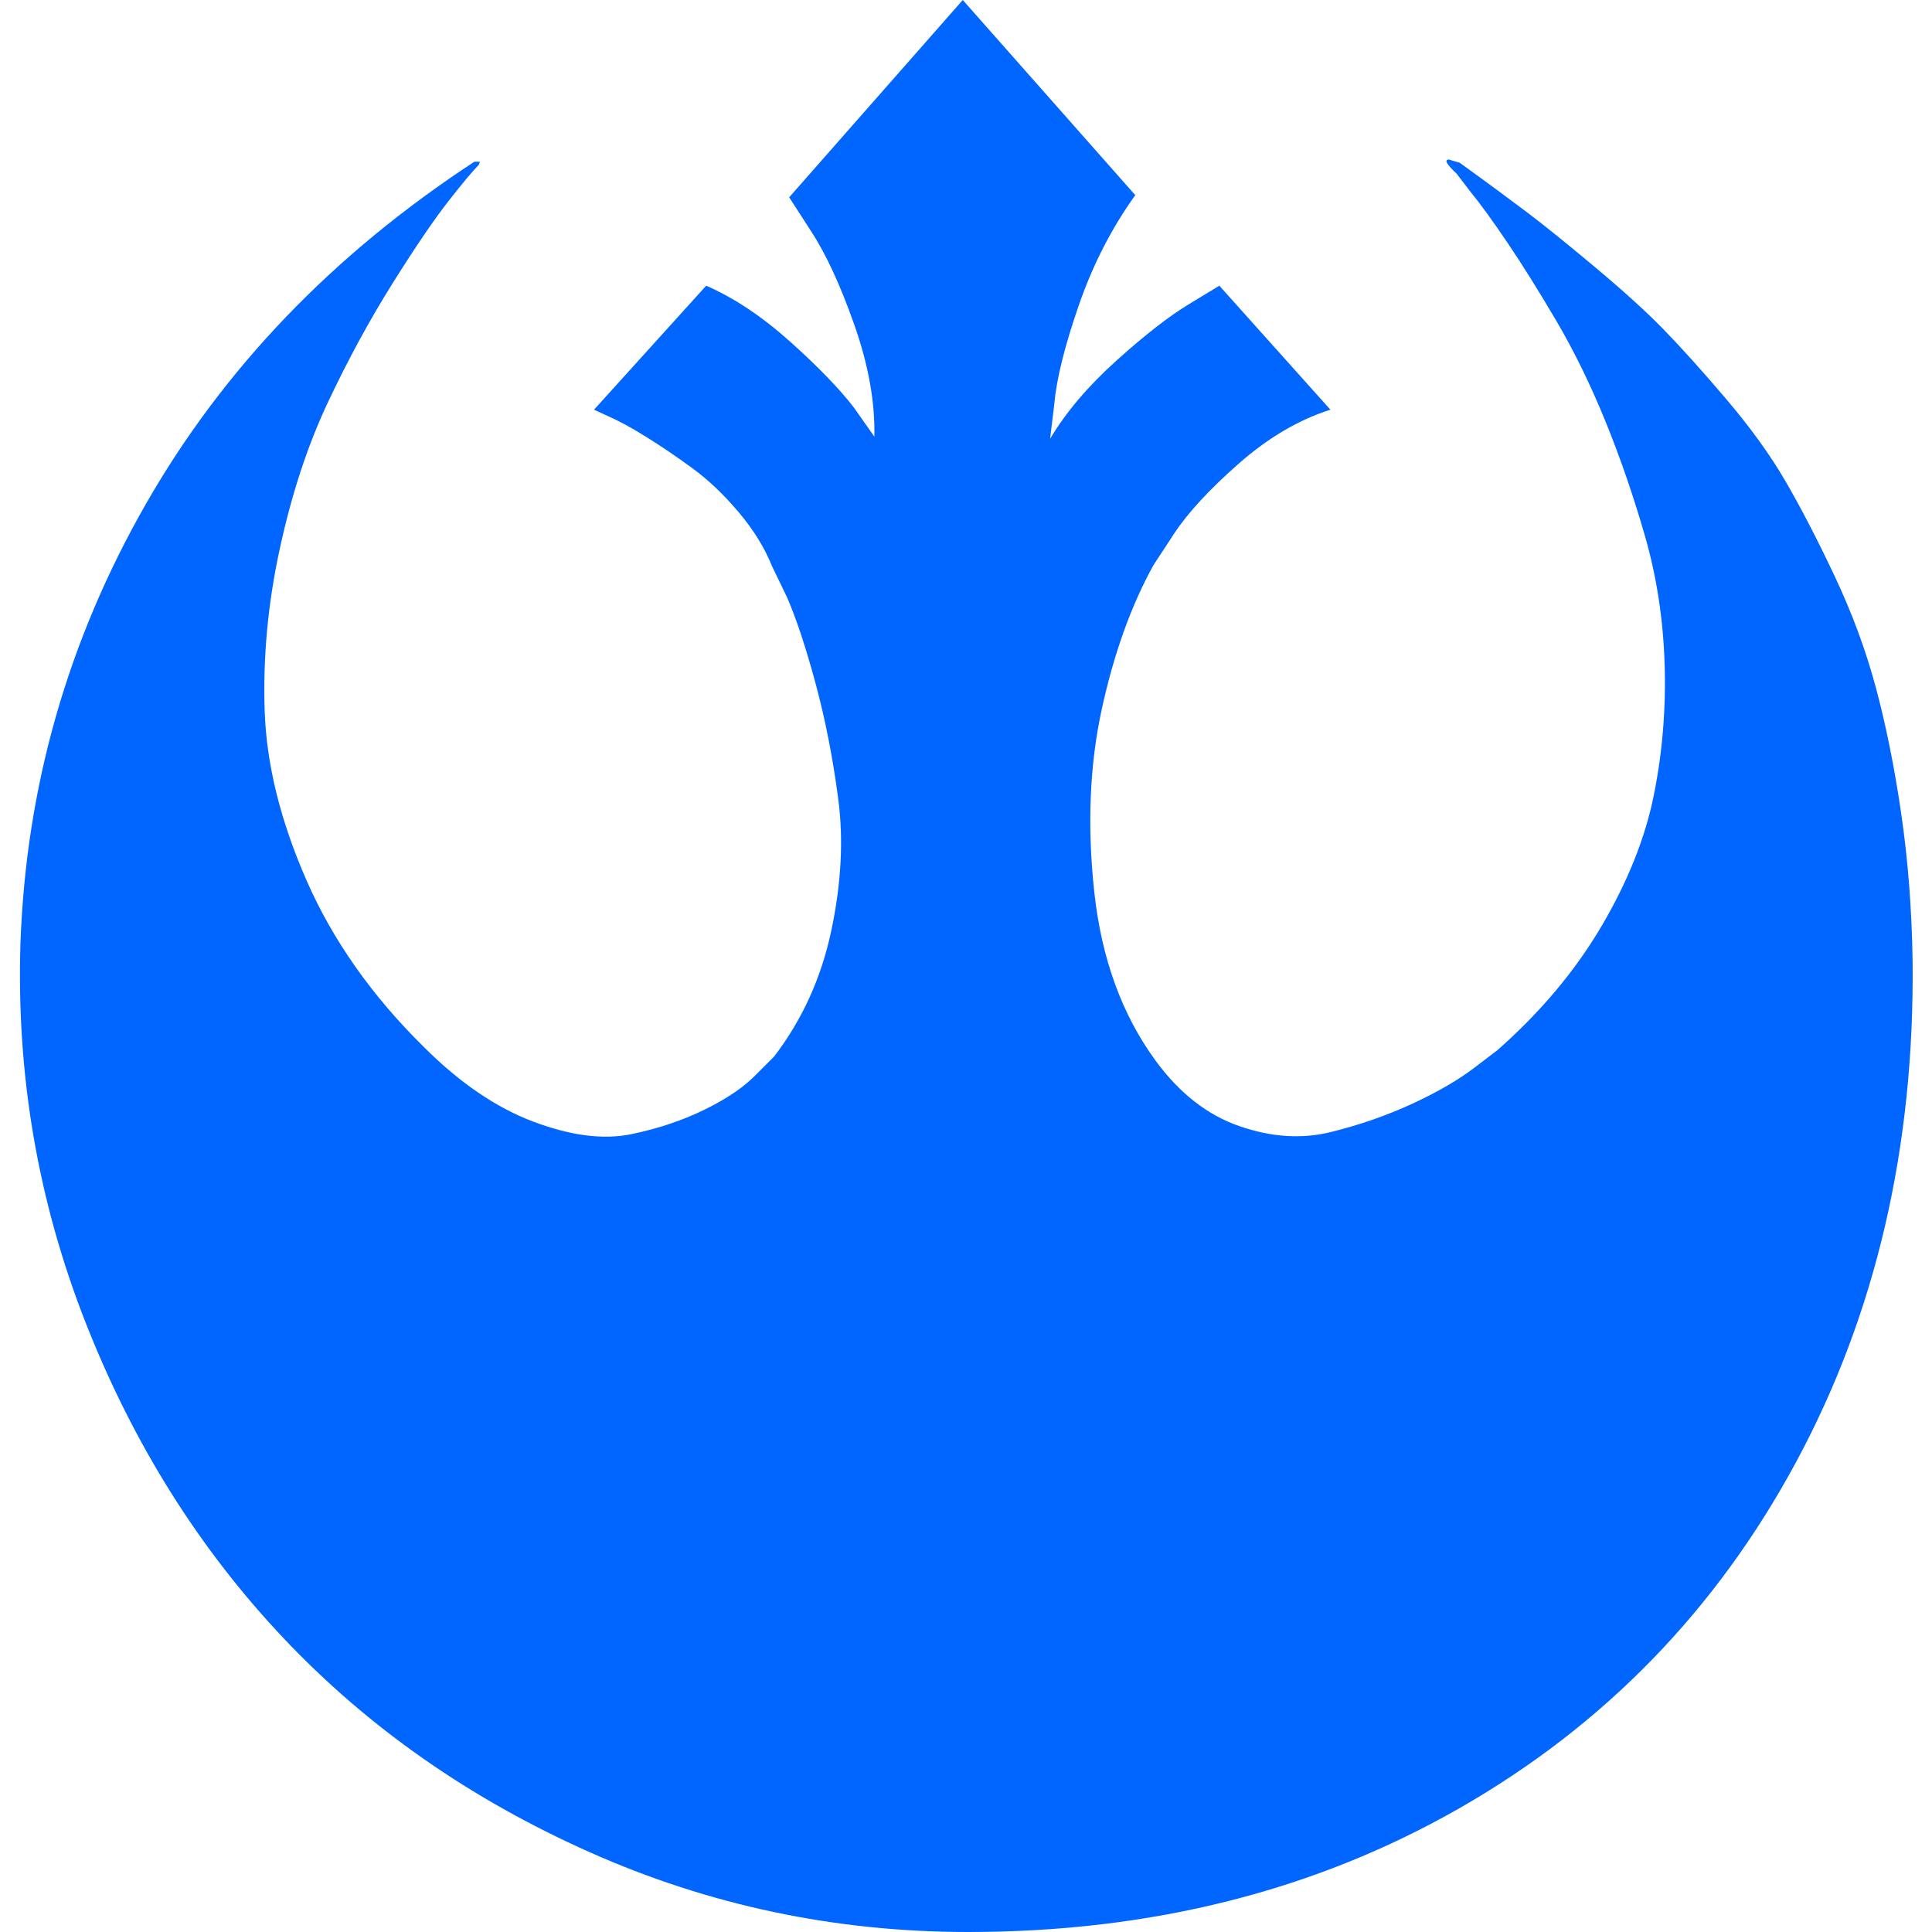 <?xml version="1.0" encoding="utf-8"?>
<!-- Generator: Adobe Illustrator 21.1.0, SVG Export Plug-In . SVG Version: 6.00 Build 0)  -->
<svg version="1.1" id="Layer_1" xmlns="http://www.w3.org/2000/svg" xmlns:xlink="http://www.w3.org/1999/xlink" x="0px" y="0px"
	 viewBox="0 0 1792 1792" style="enable-background:new 0 0 1792 1792;" xml:space="preserve">
<style type="text/css">
	.st0{fill:#0066FF;}
</style>
<path class="st0" d="M19,874c5.3-144.7,44-280,116-406s173.7-232,305-318h5c0,0.7-0.3,1.7-1,3c-5.3,5.3-14.7,16.5-28,33.5
	S385.3,229,364,263s-41.3,70.8-60,110.5s-33.5,84.8-44.5,135.5s-15.7,100.8-14,150.5s14.7,102.2,39,157.5S345,923.7,393,971
	c33.3,33.3,67.3,56.5,102,69.5s64.8,16.8,90.5,11.5s48.8-13.2,69.5-23.5c20.7-10.3,36.3-21.2,47-32.5l16-16
	c26-34,43.7-72.8,53-116.5s11.5-84.5,6.5-122.5s-12-73.7-21-107s-17.8-60-26.5-80l-14-29c-6.7-16.7-16.8-33.2-30.5-49.5
	s-28-30-43-41S613,413.7,599,405s-25.7-15-35-19l-13-6l104-115c26,11.3,52,28.7,78,52s45.7,43.7,59,61l19,27
	c0.7-32-5.5-66.5-18.5-103.5S766,235.3,752,214l-20-31L893,0l160,181c-22,30.7-39.5,64.8-52.5,102.5S980,351.3,978,374l-4,33
	c14.7-24.7,35.2-48.8,61.5-72.5c26.3-23.7,48.8-41.2,67.5-52.5l28-17l103,115c-29.3,9.3-57.7,26-85,50s-47.3,45.7-60,65l-19,29
	c-20.7,37.3-36.7,81.8-48,133.5c-11.3,51.7-13.7,108.3-7,170s25.7,113.8,57,156.5c22,30,47.8,50.2,77.5,60.5s58,12.2,85,5.5
	s52.3-15.5,76-26.5s42.8-22.2,57.5-33.5l21-16c40-35.3,72.2-73.7,96.5-115s40.5-81.8,48.5-121.5s11.3-80.2,10-121.5
	s-7.3-80.7-18-118s-23-73.2-37-107.5s-29.2-65.3-45.5-93s-31.3-51.7-45-72s-25.2-36.2-34.5-47.5l-13-17c-9.3-8.7-11.7-13-7-13l10,3
	c26.7,19.3,47.5,34.7,62.5,46s35.7,28,62,50s47.7,41.3,64,58s35.8,38.3,58.5,65s41.2,52.3,55.5,77s29.5,54,45.5,88s28.7,68.3,38,103
	s17.2,73.7,23.5,117s9.8,88.7,10.5,136c2,172.7-34,327.7-108,465s-178,244.3-312,321s-286,115-456,115c-123.3,0-240.3-24.7-351-74
	s-205.2-115.3-283.5-198s-139.7-180.3-184-293S15,996.7,19,874z"/>
</svg>
